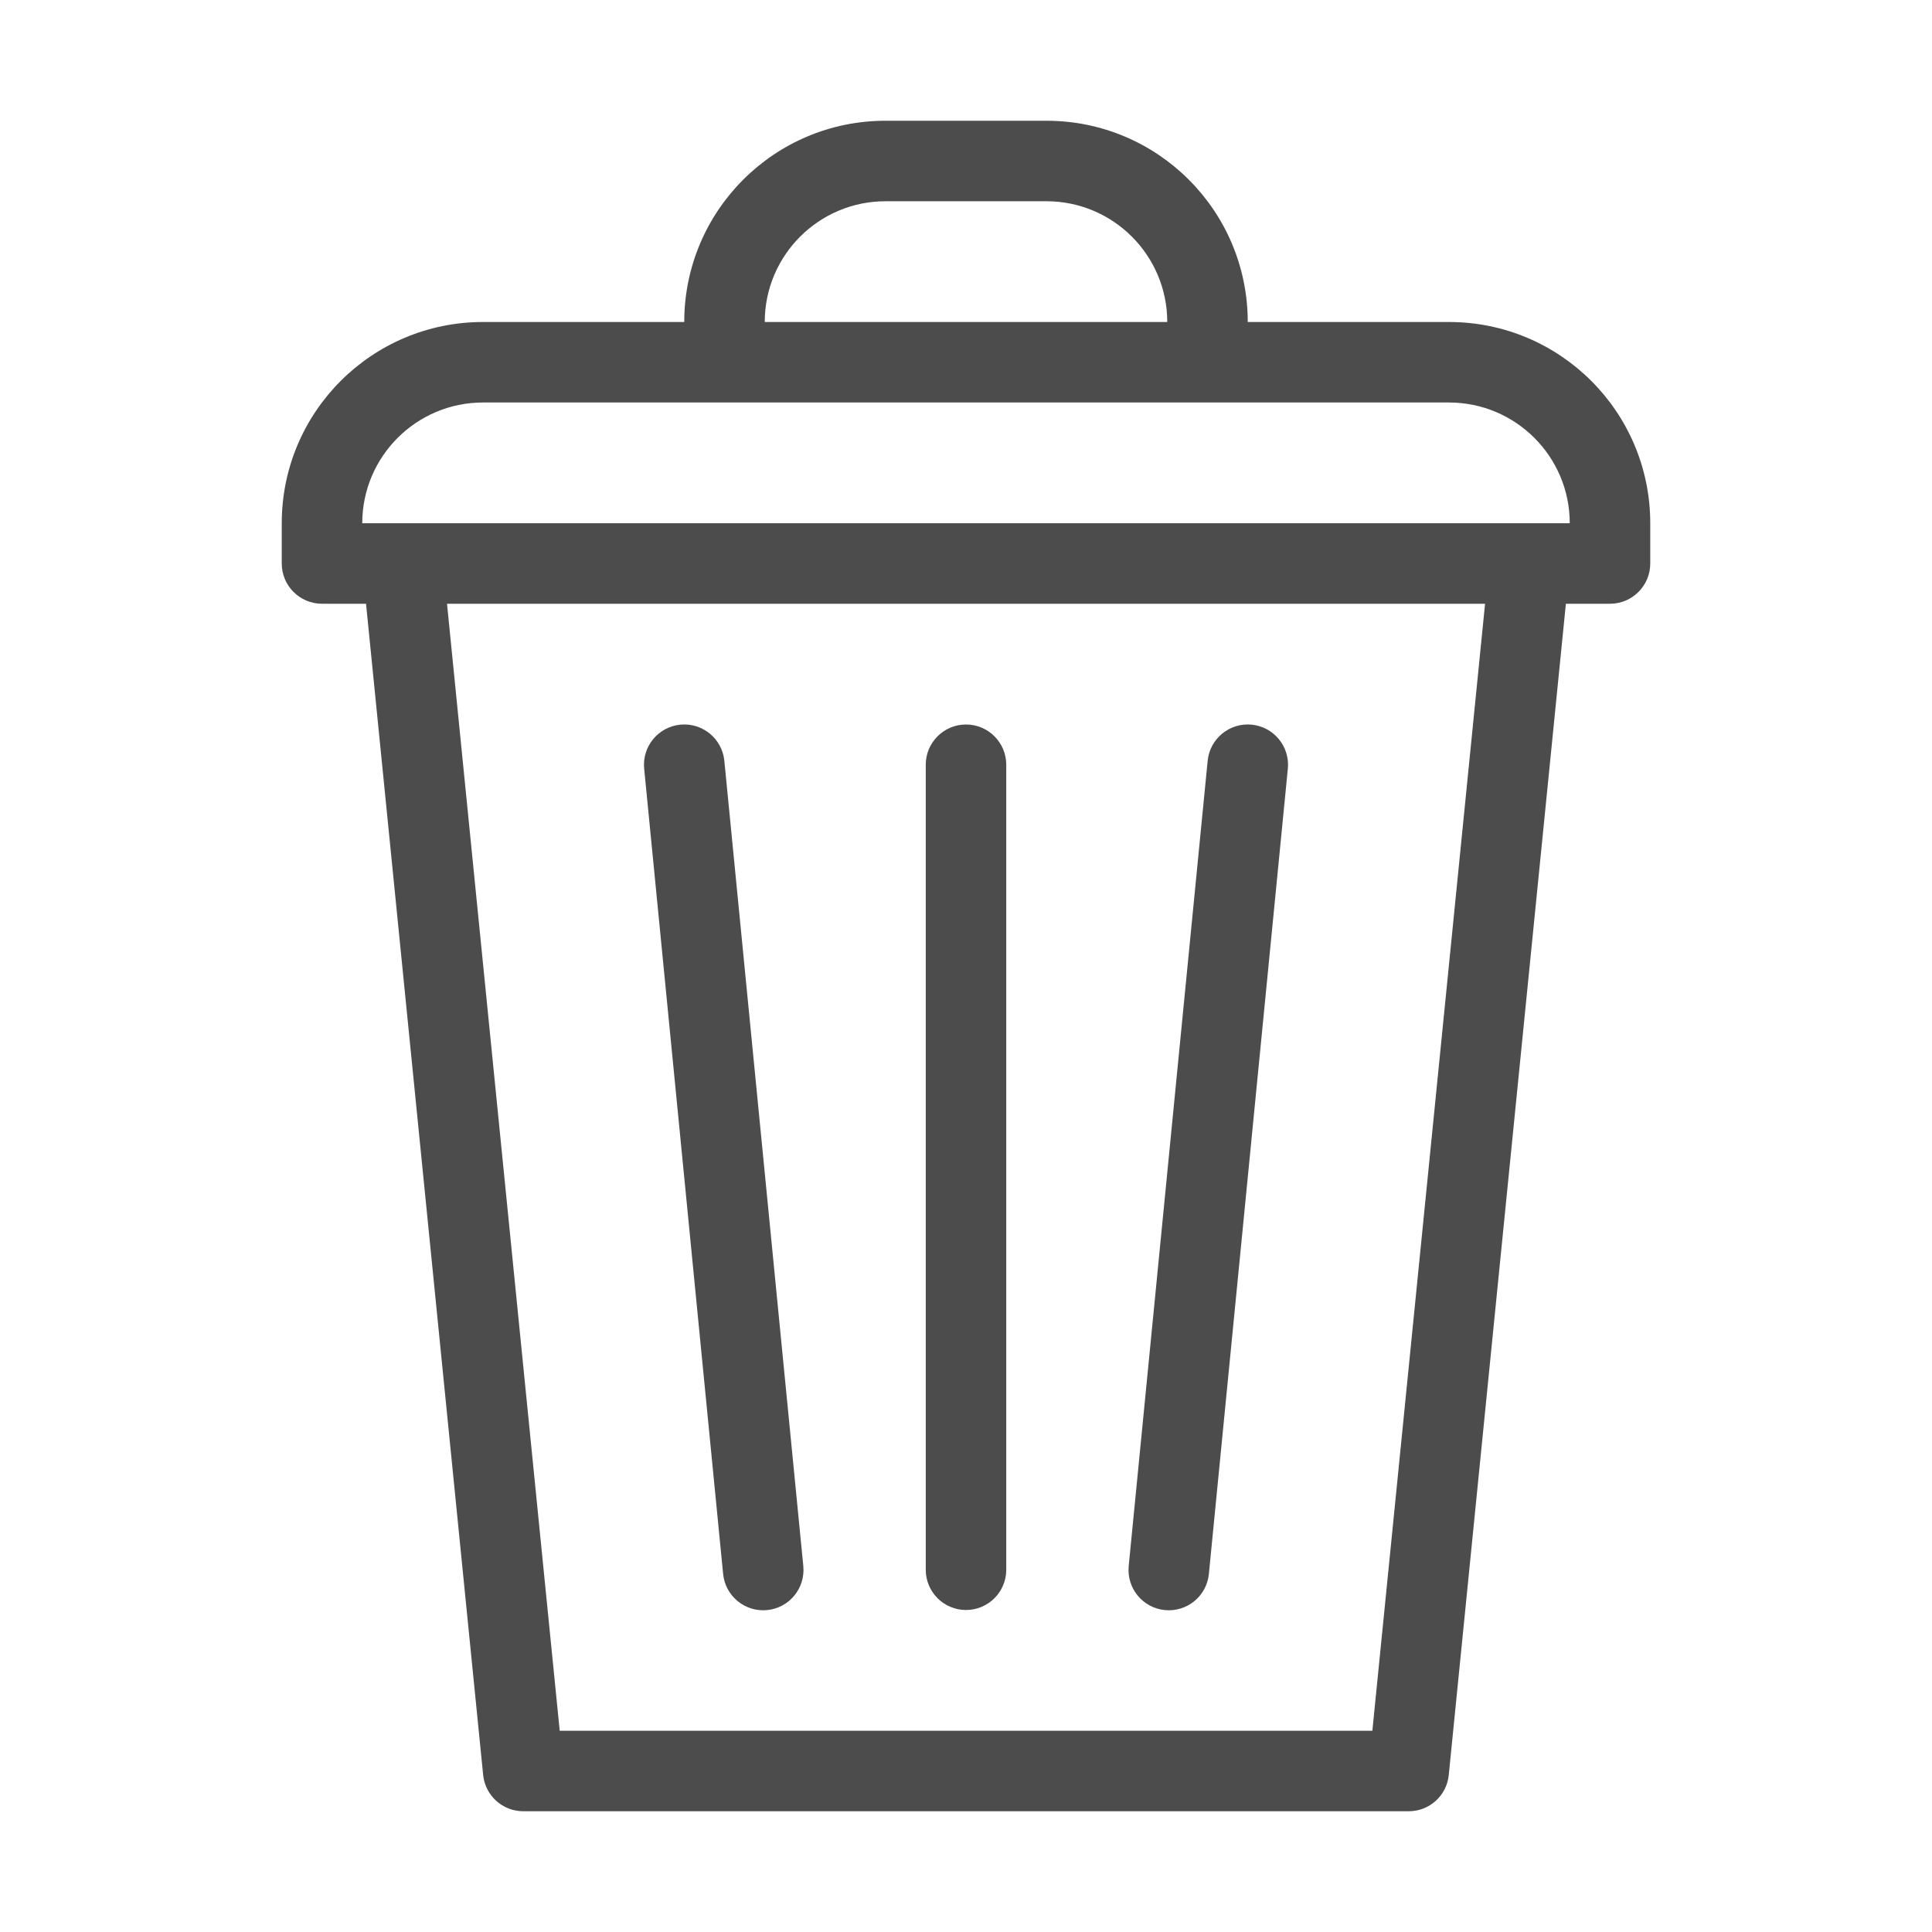<svg width="24" height="24" viewBox="0 0 24 24" fill="none" xmlns="http://www.w3.org/2000/svg">
<path d="M17.5 22V22.5C17.757 22.5 17.972 22.305 17.997 22.05L17.5 22ZM6.5 22L6.002 22.05C6.028 22.305 6.243 22.5 6.5 22.5V22ZM4 7H3.5C3.5 7.276 3.724 7.5 4 7.5V7ZM20 7V7.5C20.276 7.5 20.5 7.276 20.5 7H20ZM12.5 9.5C12.5 9.224 12.276 9 12 9C11.724 9 11.5 9.224 11.5 9.5H12.5ZM11.5 19.5C11.5 19.776 11.724 20 12 20C12.276 20 12.5 19.776 12.5 19.5H11.5ZM15.998 9.549C16.025 9.274 15.824 9.029 15.549 9.002C15.274 8.975 15.029 9.176 15.002 9.451L15.998 9.549ZM14.021 19.455C13.995 19.73 14.195 19.974 14.47 20.001C14.745 20.028 14.99 19.827 15.017 19.553L14.021 19.455ZM8.998 9.451C8.971 9.176 8.726 8.975 8.451 9.002C8.176 9.029 7.975 9.274 8.002 9.549L8.998 9.451ZM8.983 19.553C9.01 19.827 9.255 20.028 9.53 20.001C9.805 19.974 10.005 19.73 9.979 19.455L8.983 19.553ZM18.503 6.95L17.003 21.95L17.997 22.05L19.497 7.05L18.503 6.95ZM17.5 21.5H6.5V22.5H17.5V21.5ZM6.998 21.95L5.498 6.95L4.502 7.05L6.002 22.05L6.998 21.95ZM4 7.5H20V6.5H4V7.5ZM20.5 7V6.5H19.5V7H20.5ZM18 4H6V5H18V4ZM3.5 6.5V7H4.5V6.5H3.5ZM6 4C4.619 4 3.5 5.119 3.5 6.5H4.5C4.5 5.672 5.172 5 6 5V4ZM20.5 6.5C20.5 5.119 19.381 4 18 4V5C18.828 5 19.5 5.672 19.5 6.5H20.5ZM9.5 4.5V4H8.5V4.5H9.5ZM11 2.5H13V1.5H11V2.5ZM14.5 4V4.5H15.5V4H14.5ZM13 2.5C13.828 2.5 14.5 3.172 14.5 4H15.5C15.5 2.619 14.381 1.5 13 1.5V2.5ZM9.5 4C9.5 3.172 10.172 2.5 11 2.5V1.5C9.619 1.5 8.5 2.619 8.5 4H9.5ZM15.002 9.451L14.021 19.455L15.017 19.553L15.998 9.549L15.002 9.451ZM8.002 9.549L8.983 19.553L9.979 19.455L8.998 9.451L8.002 9.549ZM11.5 9.5V19.5H12.5V9.5H11.5Z" fill="black" fill-opacity="0.7"/>
</svg>
